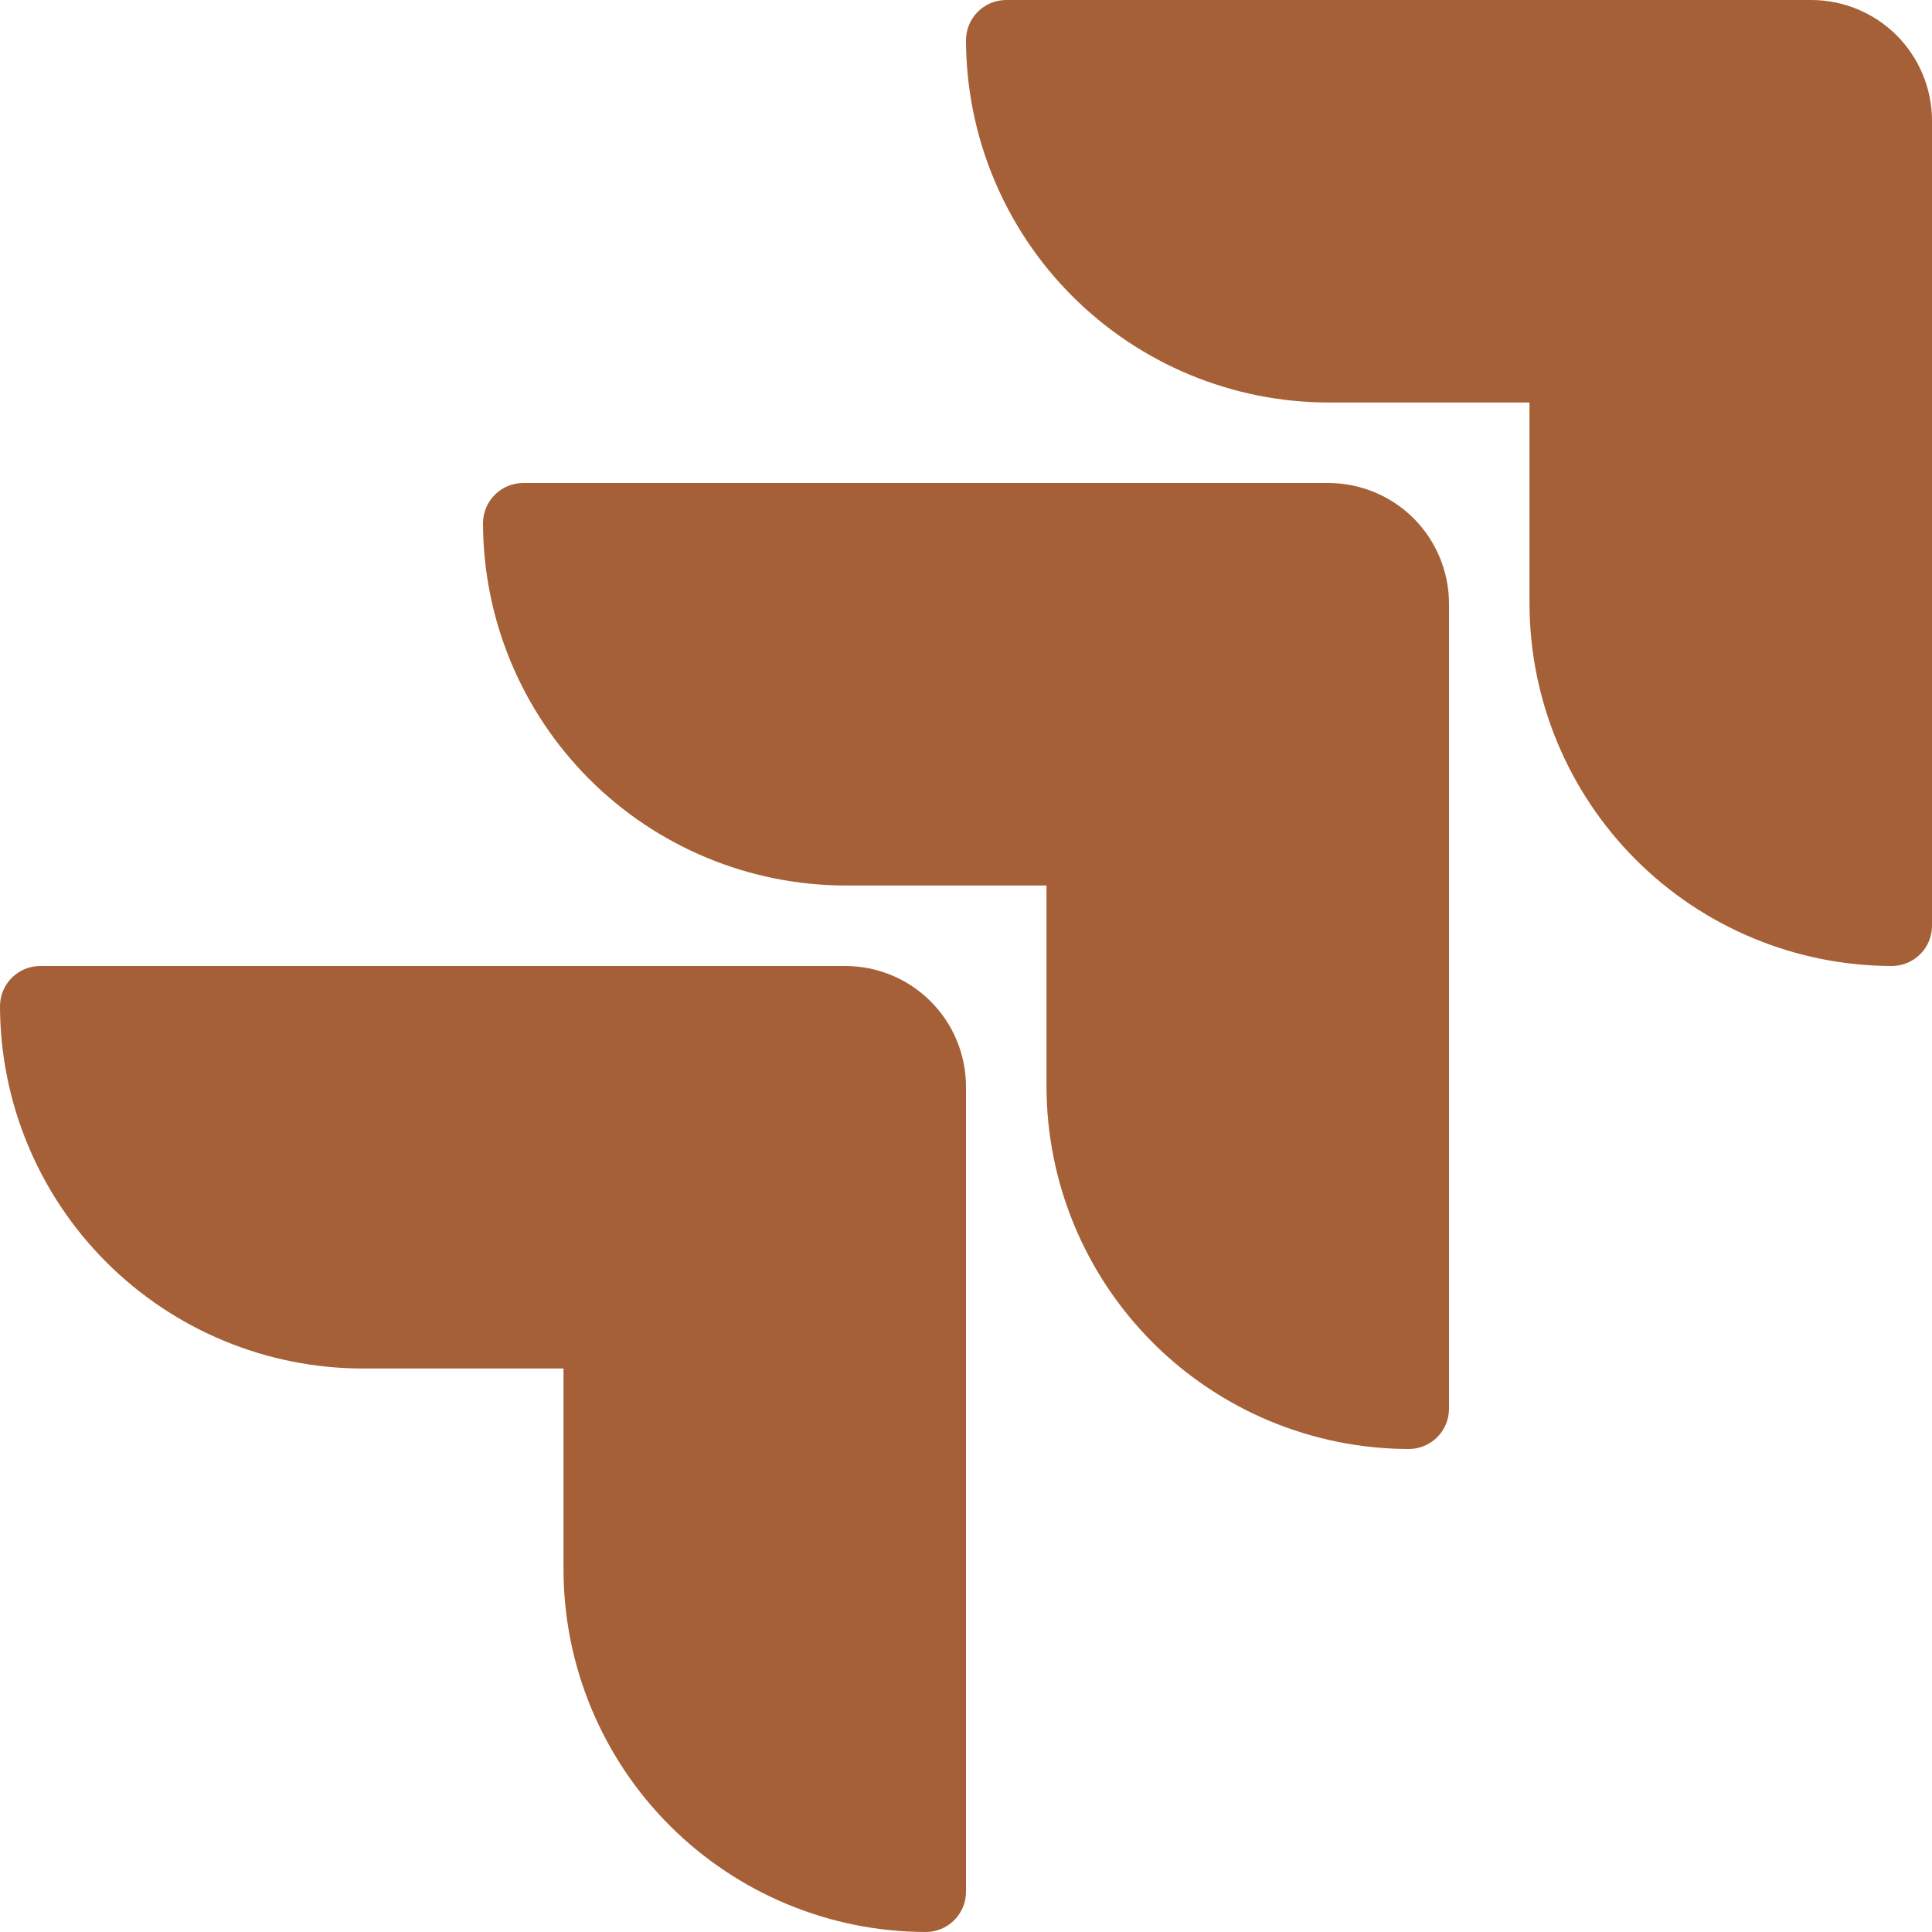 <svg width="30" height="30" viewBox="0 0 30 30" fill="none" xmlns="http://www.w3.org/2000/svg">
<g clip-path="url(#clip0_100_1418)">
<path d="M28.125 0H15.625C15.459 0 15.3 0.066 15.183 0.183C15.066 0.3 15 0.459 15 0.625C15.003 2.116 15.597 3.545 16.651 4.599C17.705 5.653 19.134 6.247 20.625 6.25H23.75V9.375C23.753 10.866 24.347 12.295 25.401 13.349C26.455 14.403 27.884 14.997 29.375 15C29.541 15 29.7 14.934 29.817 14.817C29.934 14.7 30 14.541 30 14.375V1.875C30 1.378 29.802 0.901 29.451 0.549C29.099 0.198 28.622 0 28.125 0Z" fill="#A56037"/>
<path d="M20.625 7.5H8.125C7.959 7.5 7.8 7.566 7.683 7.683C7.566 7.8 7.5 7.959 7.5 8.125C7.503 9.616 8.097 11.045 9.151 12.099C10.205 13.153 11.634 13.747 13.125 13.75H16.25V16.875C16.253 18.366 16.847 19.795 17.901 20.849C18.955 21.903 20.384 22.497 21.875 22.5C22.041 22.5 22.2 22.434 22.317 22.317C22.434 22.2 22.5 22.041 22.5 21.875V9.375C22.5 8.878 22.302 8.401 21.951 8.049C21.599 7.698 21.122 7.5 20.625 7.5Z" fill="#A56037"/>
<path d="M13.125 15H0.625C0.459 15 0.3 15.066 0.183 15.183C0.066 15.3 0 15.459 0 15.625C0.003 17.116 0.597 18.545 1.651 19.599C2.705 20.653 4.134 21.247 5.625 21.25H8.75V24.375C8.753 25.866 9.347 27.295 10.401 28.349C11.455 29.403 12.884 29.997 14.375 30C14.541 30 14.7 29.934 14.817 29.817C14.934 29.7 15 29.541 15 29.375V16.875C15 16.378 14.803 15.901 14.451 15.549C14.099 15.197 13.622 15 13.125 15Z" fill="#A56037"/>
</g>
<defs>
<clipPath id="clip0_100_1418">
<rect width="30" height="30" fill="white"/>
</clipPath>
</defs>
</svg>
